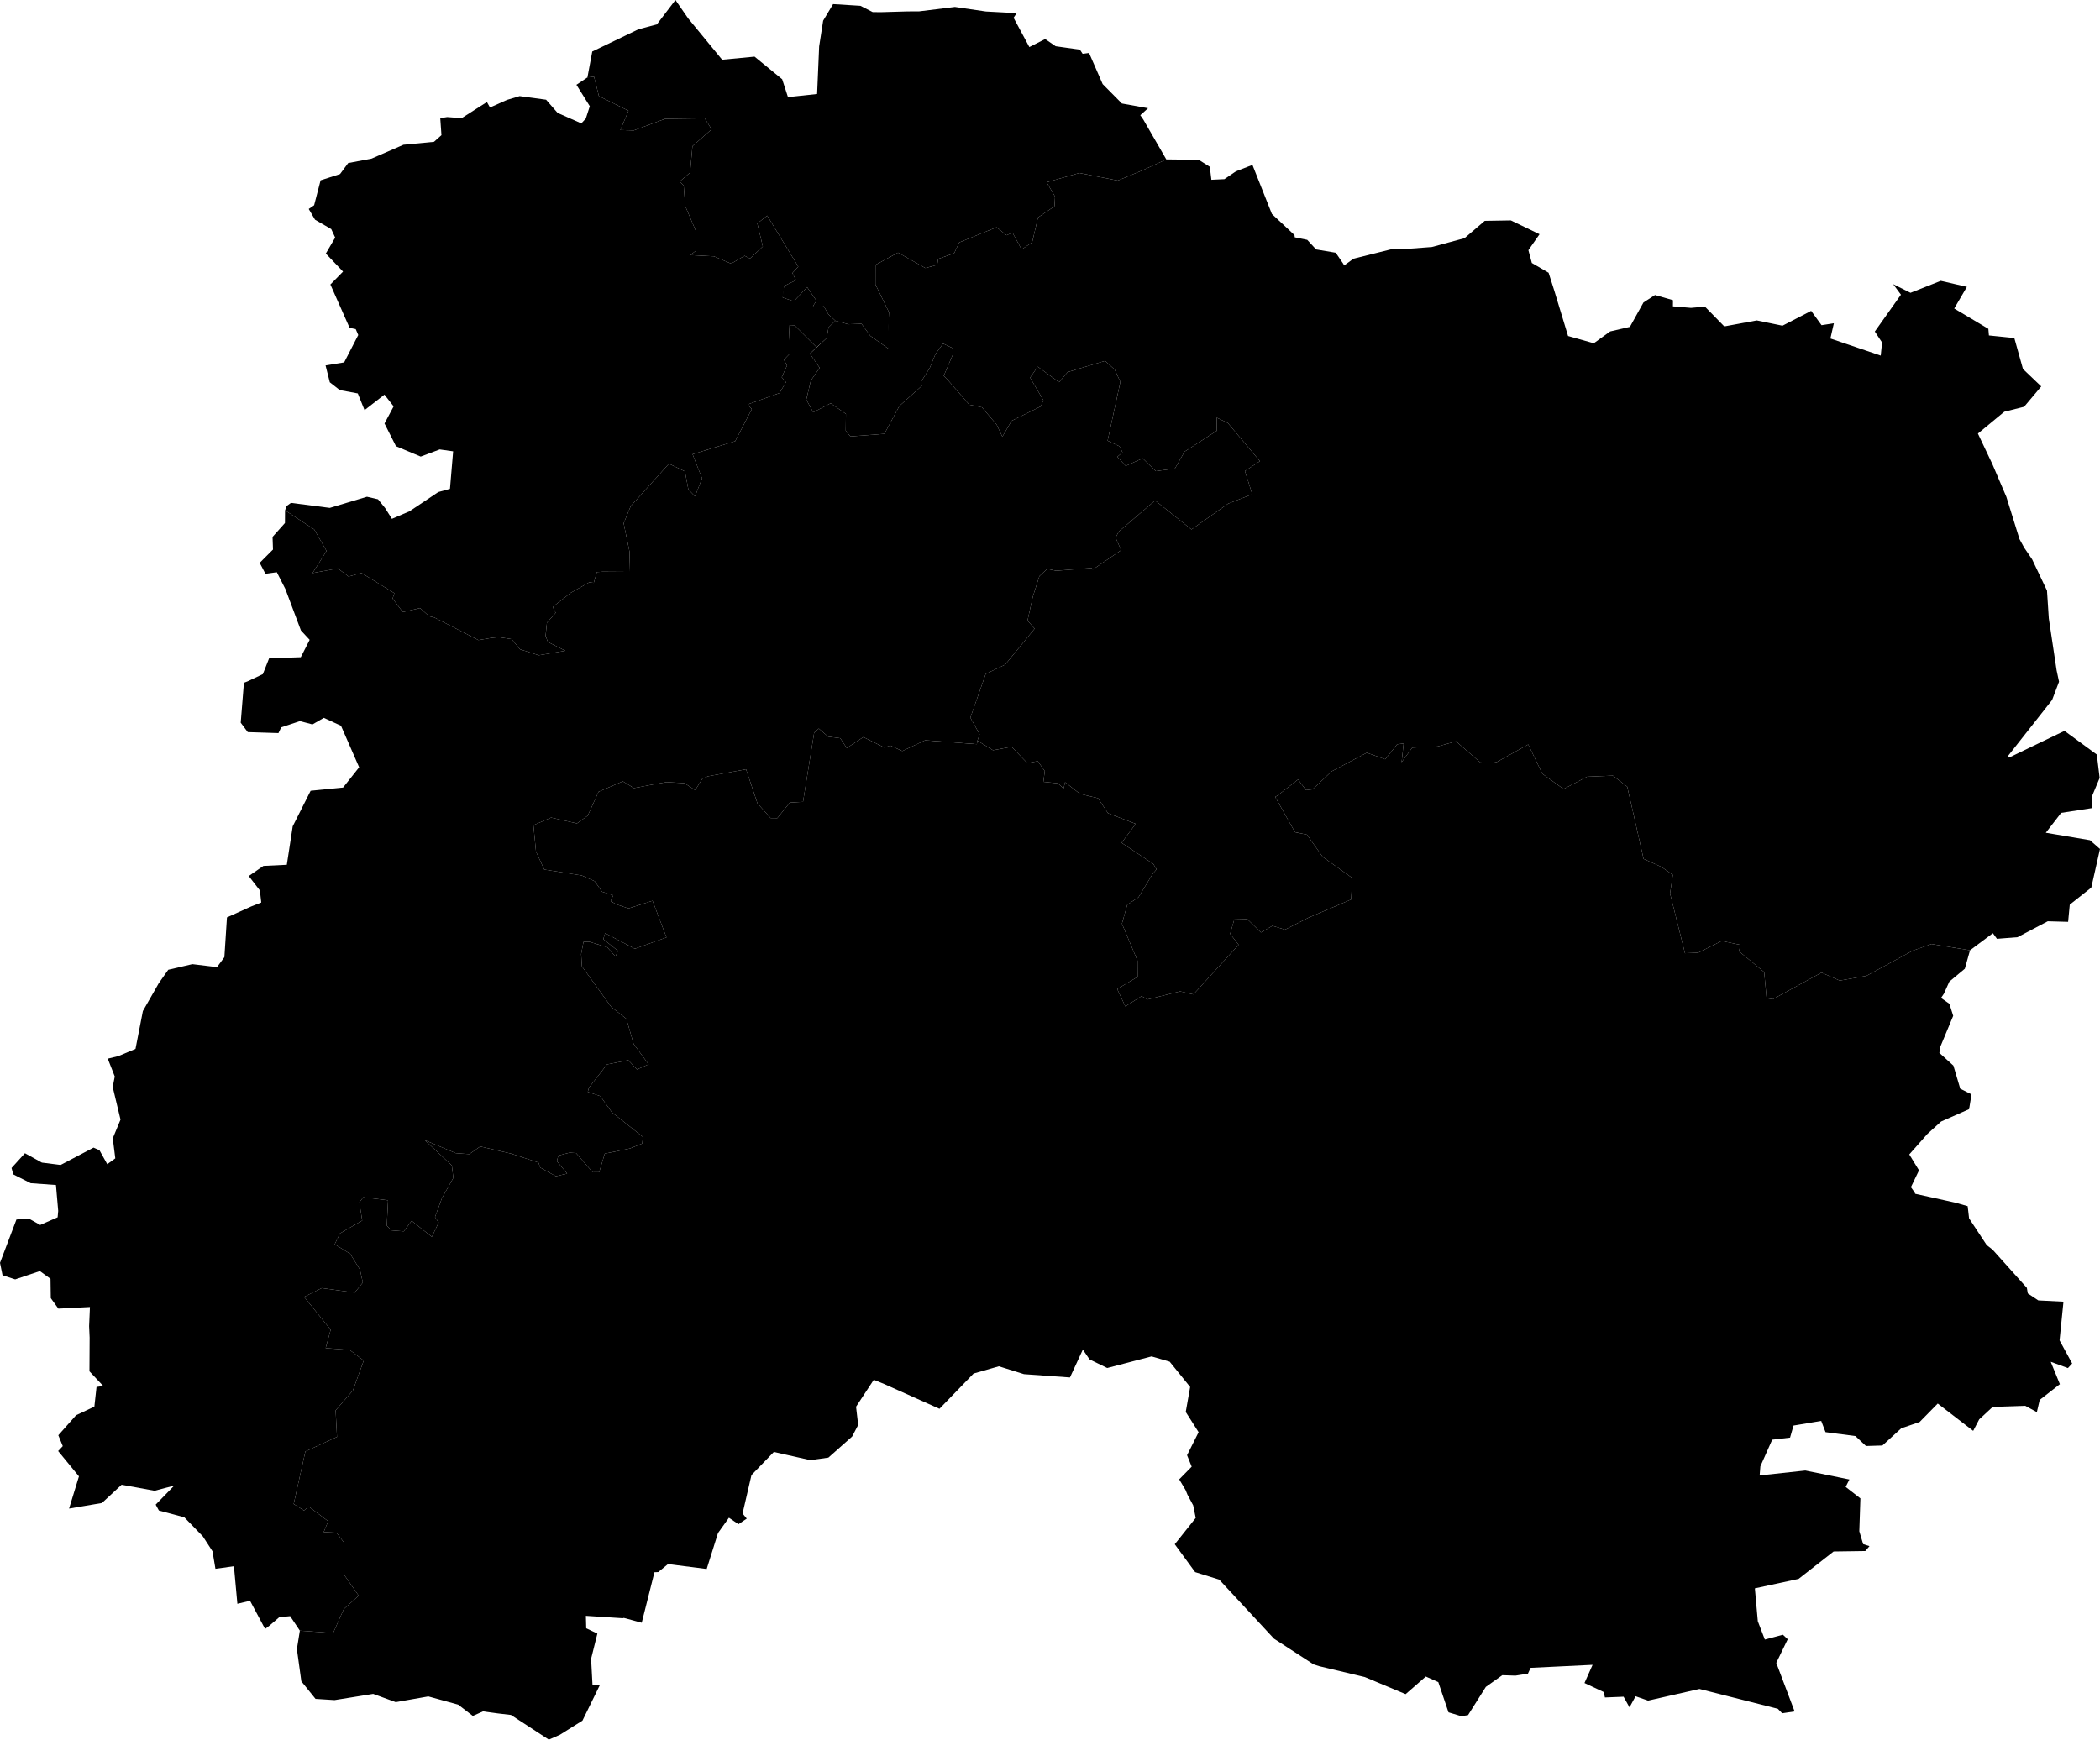 <svg xmlns="http://www.w3.org/2000/svg" version="1.1" xmlns:xlink="http://www.w3.org/1999/xlink" xmlns:svgjs="http://svgjs.dev/svgjs" viewBox="945.613 375.831 139.457 115.558"><path class="circo" id="id-051-01" d="M 993.569,379.798 991.309,377.048 990.468,375.831 989.234,377.45 987.996,377.783 984.944,379.253 984.623,380.973 985.064,380.928 985.385,382.216 987.349,383.189 986.81,384.468 987.697,384.496 989.784,383.724 992.409,383.69 992.652,384.068 992.868,384.421 991.597,385.541 991.44,387.296 990.745,387.894 991.016,388.147 991.115,389.509 991.807,391.135 991.81,392.498 991.45,392.775 993.024,392.858 994.166,393.344 995.059,392.822 995.418,393.003 996.271,392.205 995.905,390.675 996.561,390.153 998.625,393.54 998.234,393.967 998.473,394.443 997.699,394.821 997.614,395.145 997.592,395.596 998.332,395.847 999.211,394.902 999.833,395.81 999.601,396.162 999.915,396.287 1000.316,396.171 1000.623,396.705 1001.09,397.137 1001.945,397.368 1002.825,397.338 1003.411,398.14 1004.58,398.971 1004.654,396.581 1003.748,394.722 1003.75,393.427 1005.249,392.611 1007.066,393.637 1007.852,393.425 1007.914,393.032 1008.979,392.65 1009.316,391.934 1011.793,390.927 1012.46,391.458 1012.851,391.28 1013.456,392.401 1014.155,391.934 1014.547,390.274 1015.639,389.534 1015.677,388.891 1015.118,387.938 1017.285,387.322 1019.842,387.824 1021.506,387.135 1023.064,386.42 1021.536,383.77 1021.338,383.484 1021.853,383.02 1020.116,382.706 1018.838,381.416 1017.935,379.347 1017.508,379.403 1017.327,379.13 1015.717,378.902 1015.021,378.424 1013.97,378.957 1012.923,377.01 1013.13,376.704 1011.083,376.594 1009.028,376.292 1006.636,376.587 1005.893,376.588 1004.11,376.639 1003.566,376.633 1002.755,376.217 1000.936,376.103 1000.276,377.206 1000.011,378.913 999.875,382.075 997.94,382.283 997.556,381.095 995.723,379.593 993.569,379.798 z">
      <title id="t240">Première circonscription de la Marne</title>
      <desc id="d240">Cantons de : Bourgogne, Reims II, Reims IV, Reims VI, Reims X</desc>
    </path><path class="circo" id="id-051-02" d="M 971.187,409.579 970.716,408.998 969.983,408.828 967.513,409.569 964.936,409.236 964.651,409.441 964.542,409.732 966.478,410.997 967.299,412.43 966.37,413.898 968.051,413.589 968.759,414.127 969.615,413.889 971.802,415.233 971.684,415.59 972.363,416.487 973.511,416.224 974.109,416.766 974.456,416.848 977.385,418.35 978.248,418.202 978.739,418.155 979.589,418.285 980.149,418.961 981.391,419.359 983.155,419.058 982,418.477 981.844,418.066 981.935,417.192 982.518,416.536 982.317,416.147 983.528,415.201 984.747,414.512 985.045,414.55 985.248,413.834 985.647,413.807 987.394,413.82 987.427,412.518 987.029,410.591 987.495,409.457 990.037,406.634 991.097,407.142 991.325,408.34 991.769,408.805 992.236,407.605 991.605,406.003 994.436,405.139 995.54,403.003 995.259,402.699 997.379,401.941 997.807,401.216 997.526,400.891 997.878,400.107 997.672,399.73 998.091,399.294 998,397.47 998.392,397.455 999.843,398.899 1000.513,398.287 1000.635,397.579 1001.09,397.137 1000.623,396.705 1000.316,396.171 999.601,396.162 999.833,395.81 999.211,394.902 998.332,395.847 997.592,395.596 997.699,394.821 998.473,394.443 998.234,393.967 998.625,393.54 996.561,390.153 995.905,390.675 996.271,392.205 995.418,393.003 995.059,392.822 994.166,393.344 993.024,392.858 991.45,392.775 991.81,392.498 991.807,391.135 991.115,389.509 991.016,388.147 990.745,387.894 991.44,387.296 991.597,385.541 992.868,384.421 992.652,384.068 992.409,383.69 989.784,383.724 987.697,384.496 986.81,384.468 987.349,383.189 985.385,382.216 985.064,380.928 984.623,380.973 983.893,381.463 984.78,382.888 984.514,383.709 984.219,384.027 982.644,383.333 981.878,382.455 980.121,382.216 979.279,382.468 978.153,382.972 977.948,382.609 976.272,383.68 975.308,383.608 974.85,383.683 974.929,384.809 974.434,385.252 972.407,385.446 970.767,386.158 970.285,386.369 968.736,386.661 968.196,387.392 966.903,387.808 966.474,389.465 966.116,389.712 966.534,390.425 967.612,391.05 967.872,391.613 967.25,392.673 968.394,393.872 967.554,394.729 968.829,397.608 969.236,397.693 969.404,398.085 968.468,399.903 967.233,400.105 967.515,401.226 968.174,401.742 969.374,401.966 969.822,403.074 971.143,402.046 971.753,402.824 971.148,403.962 971.909,405.47 973.552,406.16 974.812,405.686 975.705,405.811 975.495,408.303 974.72,408.516 972.804,409.796 971.638,410.295 971.187,409.579 z">
      <title id="t241">Deuxième circonscription de la Marne</title>
      <desc id="d241">Cantons de : Châtillon-sur-Marne (moins les communes de Courtagnon, Nanteuil-la-Forêt et Pourcy), Fismes, Reims I, Reims III, Reims V, Reims VIII, Ville-en-Tardenois</desc>
    </path><path class="circo" id="id-051-03" d="M 1013.848,417.055 1014.321,417.589 1012.365,419.981 1011.072,420.597 1010.054,423.502 1010.668,424.608 1010.524,425.031 1010.483,425.263 1007.052,425.005 1005.531,425.72 1004.731,425.353 1004.346,425.488 1002.948,424.793 1001.844,425.52 1001.417,424.869 1000.61,424.764 999.99,424.226 999.68,424.496 998.941,429.094 998.064,429.145 997.233,430.177 996.79,430.175 995.913,429.191 995.157,426.932 992.632,427.396 992.254,427.56 991.78,428.317 991.065,427.853 989.886,427.783 988.976,427.941 987.714,428.181 986.975,427.732 985.364,428.424 984.643,430.012 983.926,430.528 982.213,430.14 981.037,430.647 981.207,432.398 981.757,433.592 984.246,433.985 985.11,434.368 985.596,435.067 986.336,435.302 986.167,435.694 986.54,435.899 987.343,436.176 988.948,435.665 989.872,438.1 987.772,438.853 985.8,437.817 985.676,438.215 986.649,438.988 986.487,439.372 985.946,438.758 984.771,438.395 984.362,438.397 984.206,439.205 984.256,440.022 986.204,442.717 987.21,443.509 987.694,445.18 988.688,446.529 987.912,446.871 987.338,446.252 985.924,446.536 984.72,448.088 984.647,448.364 985.484,448.644 986.243,449.713 988.31,451.353 988.261,451.792 987.443,452.121 985.775,452.463 985.403,453.694 984.973,453.699 983.868,452.424 983.438,452.398 982.69,452.591 982.596,452.966 983.277,453.789 982.527,453.963 981.49,453.387 981.37,453.055 979.552,452.461 977.505,451.987 976.777,452.495 975.878,452.431 973.826,451.569 975.62,453.248 975.719,454.072 974.958,455.428 974.501,456.672 974.744,457.041 974.292,457.989 972.951,456.927 972.428,457.624 971.601,457.557 971.299,457.243 971.384,455.563 969.736,455.359 969.477,455.703 969.667,456.908 968.194,457.758 967.839,458.484 968.866,459.115 969.516,460.164 969.707,461.027 969.167,461.696 966.98,461.394 965.81,461.978 967.573,464.157 967.24,465.381 968.84,465.507 969.768,466.208 969.045,468.2 967.901,469.516 967.993,471.279 965.887,472.249 965.885,472.278 965.117,475.737 965.8,476.17 966.106,475.9 967.41,476.881 967.109,477.599 967.961,477.641 968.448,478.286 968.454,480.421 969.434,481.826 968.445,482.713 967.736,484.308 965.526,484.149 964.882,483.187 964.154,483.259 963.511,483.814 963.218,484.035 962.218,482.165 961.377,482.364 961.148,479.871 959.92,480.041 959.724,478.875 959.084,477.887 957.855,476.621 956.164,476.168 955.952,475.778 957.182,474.514 955.878,474.857 953.689,474.457 952.381,475.67 950.2,476.04 950.856,473.9 949.474,472.218 949.782,471.891 949.486,471.169 950.668,469.837 951.88,469.268 952.024,467.961 952.468,467.896 951.553,466.923 951.565,464.686 951.531,463.922 951.585,462.652 949.489,462.758 948.986,462.062 948.967,460.776 948.26,460.263 946.62,460.815 945.781,460.541 945.613,459.717 946.705,456.837 947.549,456.788 948.283,457.2 949.44,456.691 949.478,456.267 949.328,454.546 947.653,454.425 946.496,453.841 946.379,453.415 947.269,452.436 948.394,453.057 949.638,453.214 951.825,452.063 952.219,452.236 952.735,453.163 953.269,452.776 953.102,451.445 953.616,450.201 953.098,448.035 953.234,447.337 952.769,446.154 953.477,445.982 954.612,445.504 955.101,442.991 956.155,441.146 956.786,440.249 958.388,439.876 960.025,440.074 960.514,439.412 960.685,436.771 962.294,436.044 962.963,435.78 962.872,434.979 962.132,434.024 963.106,433.351 964.66,433.275 965.051,430.722 966.242,428.358 968.396,428.146 969.463,426.799 968.258,424.04 967.119,423.515 966.363,423.952 965.532,423.732 964.288,424.146 964.105,424.527 962.067,424.462 961.599,423.838 961.812,421.181 962.038,421.098 963.069,420.61 963.485,419.559 965.587,419.488 966.177,418.333 965.598,417.712 964.564,414.955 963.997,413.841 963.241,413.946 962.859,413.219 963.742,412.335 963.713,411.496 964.536,410.573 964.542,409.732 966.478,410.997 967.299,412.43 966.37,413.898 968.051,413.589 968.759,414.127 969.615,413.889 971.802,415.233 971.684,415.59 972.363,416.487 973.511,416.224 974.109,416.766 974.456,416.848 977.385,418.35 978.248,418.202 978.739,418.155 979.589,418.285 980.149,418.961 981.391,419.359 983.155,419.058 982,418.477 981.844,418.066 981.935,417.192 982.518,416.536 982.317,416.147 983.528,415.201 984.747,414.512 985.045,414.55 985.248,413.834 985.647,413.807 987.394,413.82 987.427,412.518 987.029,410.591 987.495,409.457 990.037,406.634 991.097,407.142 991.325,408.34 991.769,408.805 992.236,407.605 991.605,406.003 994.436,405.139 995.54,403.003 995.259,402.699 997.379,401.941 997.807,401.216 997.526,400.891 997.878,400.107 997.672,399.73 998.091,399.294 998,397.47 998.392,397.455 999.843,398.899 999.397,399.327 1000.047,400.264 999.46,401.107 999.158,402.377 999.617,403.218 1000.776,402.62 1001.79,403.325 1001.777,404.443 1002.088,404.824 1004.344,404.649 1005.337,402.803 1006.828,401.46 1006.764,401.212 1007.348,400.291 1007.735,399.35 1008.242,398.654 1008.92,398.975 1008.897,399.367 1008.283,400.799 1008.568,401.085 1009.982,402.714 1010.827,402.89 1011.365,403.528 1011.801,404.042 1012.178,404.842 1012.788,403.787 1014.729,402.828 1014.902,402.418 1014.02,400.915 1014.527,400.187 1015.945,401.221 1016.515,400.546 1019,399.803 1019.639,400.382 1020.015,401.196 1019.167,405.106 1019.959,405.478 1020.156,405.882 1019.814,406.173 1020.37,406.779 1021.495,406.277 1022.367,407.128 1023.641,406.95 1024.281,405.83 1026.418,404.447 1026.409,403.574 1027.151,403.927 1029.282,406.465 1028.287,407.12 1028.774,408.662 1027.169,409.288 1024.737,411.001 1022.322,409.075 1019.909,411.142 1019.697,411.545 1020.069,412.377 1018.184,413.665 1018.111,413.559 1015.752,413.744 1015.157,413.62 1014.637,414.103 1014.201,415.469 1013.848,417.055 z">
      <title id="t242">Troisième circonscription de la Marne</title>
      <desc id="d242">Cantons de : Ay, Dormans, Epernay I, Epernay II, Esternay, Montmirail, Montmort-Lucy, Reims IX, Verzy, Communes de : Courtagnon, Nanteuil-la-Forêt et Pourcy</desc>
    </path><path class="circo" id="id-051-04" d="M 1026.409,403.574 1026.418,404.447 1024.281,405.83 1023.641,406.95 1022.367,407.128 1021.495,406.277 1020.37,406.779 1019.814,406.173 1020.156,405.882 1019.959,405.478 1019.167,405.106 1020.015,401.196 1019.639,400.382 1019,399.803 1016.515,400.546 1015.945,401.221 1014.527,400.187 1014.02,400.915 1014.902,402.418 1014.729,402.828 1012.788,403.787 1012.178,404.842 1011.801,404.042 1011.365,403.528 1010.827,402.89 1009.982,402.714 1008.568,401.085 1008.283,400.799 1008.897,399.367 1008.92,398.975 1008.242,398.654 1007.735,399.35 1007.348,400.291 1006.764,401.212 1006.828,401.46 1005.337,402.803 1004.344,404.649 1002.088,404.824 1001.777,404.443 1001.79,403.325 1000.776,402.62 999.617,403.218 999.158,402.377 999.46,401.107 1000.047,400.264 999.397,399.327 1000.513,398.287 1000.635,397.579 1001.09,397.137 1001.945,397.368 1002.825,397.338 1003.411,398.14 1004.58,398.971 1004.55,398.219 1004.654,396.581 1003.748,394.722 1003.75,393.427 1005.249,392.611 1007.066,393.637 1007.852,393.425 1007.914,393.032 1008.979,392.65 1009.316,391.934 1011.793,390.927 1012.46,391.458 1012.851,391.28 1013.456,392.401 1014.155,391.934 1014.547,390.274 1015.639,389.534 1015.677,388.891 1015.118,387.938 1017.285,387.322 1019.842,387.824 1021.506,387.135 1023.064,386.42 1025.216,386.445 1025.953,386.909 1026.059,387.772 1026.924,387.731 1027.687,387.211 1028.786,386.785 1030.078,390.045 1031.577,391.445 1031.596,391.594 1032.425,391.764 1033.012,392.399 1034.317,392.62 1034.814,393.348 1034.872,393.467 1035.495,393.015 1037.986,392.393 1038.74,392.387 1040.701,392.239 1042.871,391.651 1044.212,390.501 1045.946,390.472 1047.851,391.389 1047.111,392.45 1047.339,393.299 1048.453,393.95 1048.848,395.193 1049.745,398.15 1051.455,398.632 1052.541,397.847 1053.852,397.543 1054.753,395.923 1055.518,395.428 1056.713,395.77 1056.709,396.181 1057.909,396.282 1058.835,396.2 1060.12,397.513 1062.279,397.115 1063.985,397.466 1065.889,396.481 1066.579,397.432 1067.397,397.305 1067.166,398.316 1070.509,399.452 1070.598,398.581 1070.116,397.854 1071.851,395.406 1071.334,394.706 1072.486,395.281 1074.497,394.486 1076.23,394.886 1075.389,396.324 1077.656,397.673 1077.694,398.113 1079.381,398.286 1079.955,400.341 1081.168,401.5 1080.031,402.851 1078.717,403.18 1076.962,404.631 1077.922,406.658 1078.853,408.838 1079.723,411.64 1080.035,412.211 1080.562,412.985 1081.55,415.062 1081.671,416.909 1082.189,420.36 1082.349,421.114 1081.891,422.325 1078.922,426.097 1079.031,426.154 1082.711,424.38 1084.858,425.952 1084.89,426.209 1085.048,427.506 1084.544,428.709 1084.549,429.51 1082.491,429.827 1081.471,431.147 1084.405,431.643 1085.07,432.227 1084.491,434.791 1083.062,435.922 1082.953,437.066 1081.601,437.028 1079.592,438.085 1078.227,438.193 1077.957,437.821 1076.438,438.955 1073.884,438.539 1072.63,438.982 1069.557,440.654 1067.787,440.968 1066.576,440.438 1063.343,442.204 1062.931,442.139 1062.769,440.404 1061.102,439.024 1061.182,438.592 1059.948,438.336 1058.381,439.117 1057.509,439.148 1056.519,435.181 1056.703,433.944 1055.957,433.424 1055.048,433.011 1054.761,432.885 1054.138,430.122 1053.673,428.084 1052.724,427.355 1051.007,427.426 1049.446,428.242 1048.039,427.232 1047.101,425.283 1045.017,426.448 1044.765,426.496 1043.919,426.478 1042.305,425.075 1041.084,425.415 1039.4,425.492 1038.692,426.461 1038.826,425.216 1038.396,425.272 1037.601,426.268 1036.38,425.834 1034.048,427.068 1032.779,428.263 1032.341,428.312 1031.817,427.608 1030.472,428.66 1030.295,428.766 1031.611,431.11 1032.408,431.275 1033.451,432.75 1035.413,434.151 1035.34,435.581 1032.508,436.789 1030.949,437.583 1030.11,437.33 1029.35,437.77 1028.448,436.888 1027.579,436.909 1027.303,437.862 1027.869,438.588 1024.864,441.887 1023.982,441.683 1021.819,442.221 1021.422,442 1020.344,442.683 1019.805,441.527 1021.16,440.72 1021.154,439.647 1020.119,437.188 1020.472,435.931 1021.217,435.433 1022.15,433.896 1022.421,433.573 1022.198,433.215 1020.095,431.815 1021.033,430.556 1019.191,429.849 1018.531,428.852 1017.335,428.565 1016.342,427.792 1016.244,428.204 1015.86,427.862 1014.902,427.765 1014.994,427.052 1014.53,426.393 1013.836,426.522 1012.793,425.436 1011.556,425.666 1010.524,425.031 1010.668,424.608 1010.054,423.502 1011.072,420.597 1012.365,419.981 1014.321,417.589 1013.848,417.055 1014.201,415.469 1014.637,414.103 1015.157,413.62 1015.752,413.744 1018.111,413.559 1018.184,413.665 1020.069,412.377 1019.697,411.545 1019.909,411.142 1022.322,409.075 1024.737,411.001 1027.169,409.288 1028.774,408.662 1028.287,407.12 1029.282,406.465 1027.151,403.927 1026.409,403.574 z">
      <title id="t243">Quatrième circonscription de la Marne</title>
      <desc id="d243">Cantons de : Beine-Nauroy, Châlons-en-Champagne I, Châlons-en-Champagne II, Châlons-en-Champagne III, Châlons-en-Champagne IV, Givry-en-Argonne, Reims VII, Sainte-Menehould, Suippes, Ville-sur-Tourbe</desc>
    </path><path class="circo" id="id-051-05" d="M 984.543,483.991 984.521,483.166 986.963,483.324 987.042,483.303 988.229,483.624 989.074,480.27 989.327,480.258 989.974,479.727 992.543,480.054 993.293,477.666 994.02,476.648 994.654,477.078 995.203,476.706 994.925,476.369 995.516,473.816 997.002,472.279 999.424,472.824 1000.623,472.656 1002.2,471.257 1002.603,470.485 1002.462,469.274 1003.64,467.484 1004.349,467.774 1008.001,469.412 1010.269,467.069 1011.947,466.589 1013.612,467.112 1016.667,467.331 1017.523,465.481 1017.967,466.13 1019.141,466.702 1022.087,465.933 1023.288,466.281 1024.649,467.962 1024.356,469.623 1025.21,470.966 1024.443,472.494 1024.75,473.257 1023.922,474.099 1024.345,474.812 1024.474,475.123 1024.851,475.829 1025.018,476.661 1023.627,478.41 1024.98,480.261 1026.58,480.76 1030.216,484.681 1032.84,486.386 1033.229,486.512 1036.248,487.232 1038.958,488.367 1040.298,487.198 1041.128,487.568 1041.805,489.574 1042.661,489.833 1043.102,489.76 1044.285,487.885 1045.379,487.108 1046.249,487.137 1047.078,487.008 1047.259,486.619 1051.373,486.42 1050.836,487.628 1052.108,488.224 1052.193,488.587 1053.432,488.537 1053.825,489.244 1054.229,488.507 1055.06,488.797 1058.471,488.022 1063.674,489.339 1063.966,489.637 1064.79,489.514 1063.572,486.289 1064.332,484.72 1064.013,484.421 1062.813,484.74 1062.346,483.525 1062.151,481.339 1065.055,480.711 1067.381,478.891 1069.482,478.861 1069.762,478.537 1069.341,478.401 1069.086,477.548 1069.159,475.363 1068.18,474.601 1068.427,474.108 1065.502,473.512 1062.533,473.832 1062.469,473.823 1062.516,473.234 1063.302,471.465 1064.488,471.327 1064.718,470.526 1066.557,470.217 1066.842,470.963 1068.829,471.224 1069.529,471.884 1070.621,471.851 1071.873,470.707 1073.09,470.29 1074.295,469.064 1076.648,470.877 1077.049,470.114 1077.942,469.287 1080.11,469.215 1080.877,469.634 1081.067,468.823 1082.405,467.776 1081.799,466.29 1082.94,466.707 1083.221,466.403 1082.385,464.867 1082.644,462.296 1080.974,462.212 1080.276,461.749 1080.213,461.379 1077.935,458.84 1077.547,458.538 1076.376,456.76 1076.282,455.951 1075.468,455.72 1072.796,455.129 1072.759,455.034 1072.513,454.691 1073.05,453.572 1072.405,452.516 1073.608,451.155 1074.516,450.33 1076.377,449.508 1076.538,448.526 1075.789,448.148 1075.335,446.616 1074.402,445.767 1074.474,445.344 1075.321,443.307 1075.069,442.51 1074.515,442.119 1074.703,441.839 1075.065,441.037 1076.094,440.179 1076.438,438.955 1073.884,438.539 1072.63,438.982 1069.557,440.654 1067.787,440.968 1066.576,440.438 1063.343,442.204 1062.931,442.139 1062.769,440.404 1061.102,439.024 1061.182,438.592 1059.948,438.336 1058.381,439.117 1057.509,439.148 1056.519,435.181 1056.703,433.944 1055.957,433.424 1055.048,433.011 1054.761,432.885 1054.138,430.122 1053.673,428.084 1052.724,427.355 1051.007,427.426 1049.446,428.242 1048.039,427.232 1047.101,425.283 1045.017,426.448 1044.765,426.496 1043.919,426.478 1042.305,425.075 1041.084,425.415 1039.4,425.492 1038.692,426.461 1038.826,425.216 1038.396,425.272 1037.601,426.268 1036.38,425.834 1034.048,427.068 1032.779,428.263 1032.341,428.312 1031.817,427.608 1030.472,428.66 1030.295,428.766 1031.611,431.11 1032.408,431.275 1033.451,432.75 1035.413,434.151 1035.34,435.581 1032.508,436.789 1030.949,437.583 1030.11,437.33 1029.35,437.77 1028.448,436.888 1027.579,436.909 1027.303,437.862 1027.869,438.588 1024.864,441.887 1023.982,441.683 1021.819,442.221 1021.422,442 1020.344,442.683 1019.805,441.527 1021.16,440.72 1021.154,439.647 1020.119,437.188 1020.472,435.931 1021.217,435.433 1022.15,433.896 1022.421,433.573 1022.198,433.215 1020.095,431.815 1021.033,430.556 1019.191,429.849 1018.531,428.852 1017.335,428.565 1016.342,427.792 1016.244,428.204 1015.86,427.862 1014.902,427.765 1014.994,427.052 1014.53,426.393 1013.836,426.522 1012.793,425.436 1011.556,425.666 1010.524,425.031 1010.483,425.263 1007.052,425.005 1005.531,425.72 1004.731,425.353 1004.346,425.488 1002.948,424.793 1001.844,425.52 1001.417,424.869 1000.61,424.764 999.99,424.226 999.68,424.496 998.941,429.094 998.064,429.145 997.233,430.177 996.79,430.175 995.913,429.191 995.157,426.932 992.632,427.396 992.254,427.56 991.78,428.317 991.065,427.853 989.886,427.783 988.976,427.941 987.714,428.181 986.975,427.732 985.364,428.424 984.643,430.012 983.926,430.528 982.213,430.14 981.037,430.647 981.207,432.398 981.757,433.592 984.246,433.985 985.11,434.368 985.596,435.067 986.336,435.302 986.167,435.694 986.54,435.899 987.343,436.176 988.948,435.665 989.872,438.1 987.772,438.853 985.8,437.817 985.676,438.215 986.649,438.988 986.487,439.372 985.946,438.758 984.771,438.395 984.362,438.397 984.206,439.205 984.256,440.022 986.204,442.717 987.21,443.509 987.694,445.18 988.688,446.529 987.912,446.871 987.338,446.252 985.924,446.536 984.72,448.088 984.647,448.364 985.484,448.644 986.243,449.713 988.31,451.353 988.261,451.792 987.443,452.121 985.775,452.463 985.403,453.694 984.973,453.699 983.868,452.424 983.438,452.398 982.69,452.591 982.596,452.966 983.277,453.789 982.527,453.963 981.49,453.387 981.37,453.055 979.552,452.461 977.505,451.987 976.777,452.495 975.878,452.431 973.826,451.569 975.62,453.248 975.719,454.072 974.958,455.428 974.501,456.672 974.744,457.041 974.292,457.989 972.951,456.927 972.428,457.624 971.601,457.557 971.299,457.243 971.384,455.563 969.736,455.359 969.477,455.703 969.667,456.908 968.194,457.758 967.839,458.484 968.866,459.115 969.516,460.164 969.707,461.027 969.167,461.696 966.98,461.394 965.81,461.978 967.573,464.157 967.24,465.381 968.84,465.507 969.768,466.208 969.045,468.2 967.901,469.516 967.993,471.279 965.887,472.249 965.885,472.278 965.117,475.737 965.8,476.17 966.106,475.9 967.41,476.881 967.109,477.599 967.961,477.641 968.448,478.286 968.454,480.421 969.434,481.826 968.445,482.713 967.736,484.308 965.526,484.149 965.329,485.373 965.625,487.515 966.567,488.682 967.83,488.762 968.35,488.679 970.395,488.35 971.894,488.898 974.057,488.518 976.043,489.066 977.014,489.814 977.688,489.512 978.692,489.649 979.543,489.748 982.059,491.389 982.791,491.07 984.293,490.126 985.456,487.748 984.959,487.747 984.867,486.017 985.284,484.344 984.543,483.991 z">
      <title id="t244">Cinquième circonscription de la Marne</title>
      <desc id="d244">Cantons de : Anglure, Avize, Ecury-sur-Coole, Fère-Champenoise, Heiltz-le-Maurupt, Marson, Sézanne, Saint-Rémy-en-Bouzemont-Saint-Genest-et-Isson, Sompuis, Thiéblemont-Farémont, Vertus, Vitry-le-François Est, Vitry-le-François Ouest</desc>
    </path></svg>